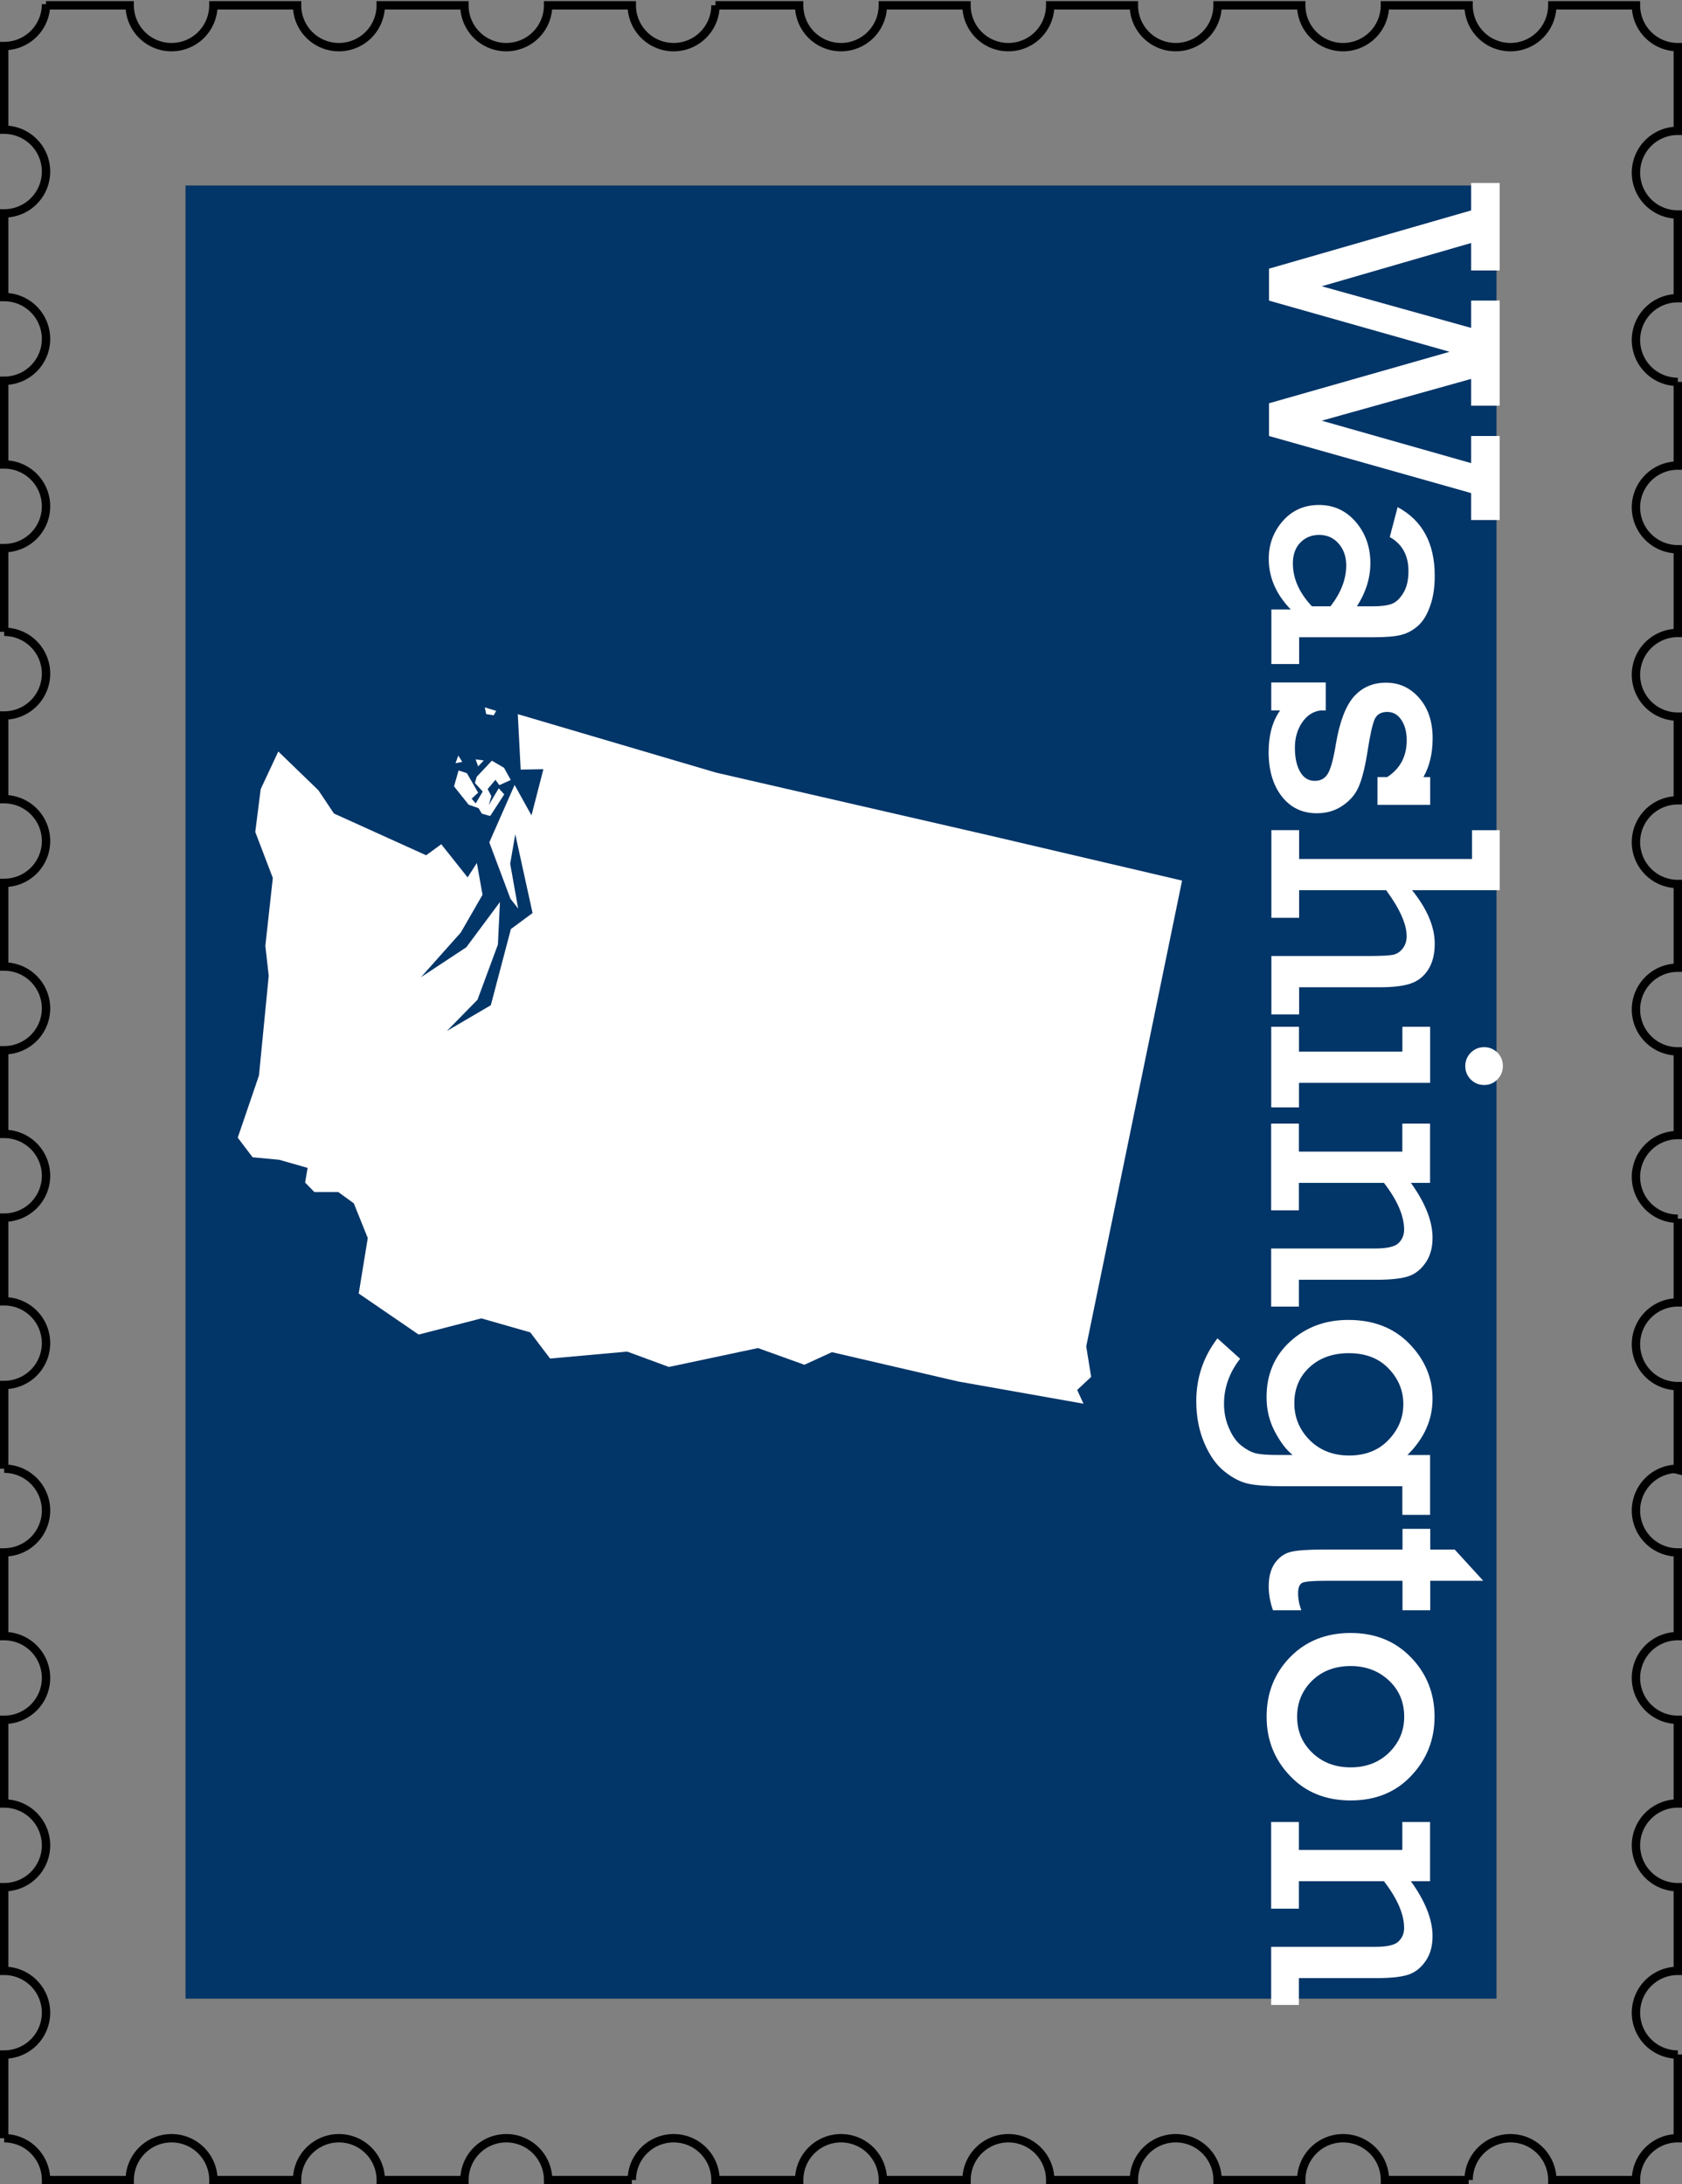 <?xml version="1.0" encoding="UTF-8" standalone="no"?>
<!-- Created with Inkscape (http://www.inkscape.org/) -->
<svg id="wa-stamp" xmlns:rdf="http://www.w3.org/1999/02/22-rdf-syntax-ns#" xmlns="http://www.w3.org/2000/svg" height="783" width="603" version="1.1" xmlns:cc="http://creativecommons.org/ns#" xmlns:dc="http://purl.org/dc/elements/1.1/" viewBox="0 0 603 783">
 <rect x="0" y="0" width="603" height="783" fill="#808080" stroke="none"/>
 <g id="border" transform="translate(1.5 -270.9)">
  <path d="m15 272.4a15 15 0 0 1 -15 15v30a15 15 0 0 1 15 15 15 15 0 0 1 -15 15v30a15 15 0 0 1 15 15 15 15 0 0 1 -15 15v30a15 15 0 0 1 15 15 15 15 0 0 1 -15 15v30a15 15 0 0 1 15 15 15 15 0 0 1 -15 15v30a15 15 0 0 1 15 15 15 15 0 0 1 -15 15v30a15 15 0 0 1 15 15 15 15 0 0 1 -15 15v30a15 15 0 0 1 15 15 15 15 0 0 1 -15 15v30a15 15 0 0 1 15 15 15 15 0 0 1 -15 15v30a15 15 0 0 1 4.012 0.547 15 15 0 0 1 2.793 1.086 15 15 0 0 1 1.301 0.746 15 15 0 0 1 3.367 2.957 15 15 0 0 1 2.857 5.23 15 15 0 0 1 0.67 4.434 15 15 0 0 1 -0.037 1.061 15 15 0 0 1 -0.182 1.488 15 15 0 0 1 -1.414 4.256 15 15 0 0 1 -0.746 1.301 15 15 0 0 1 -0.871 1.219 15 15 0 0 1 -0.99 1.127 15 15 0 0 1 -2.291 1.93 15 15 0 0 1 -1.277 0.783 15 15 0 0 1 -5.693 1.762 15 15 0 0 1 -1.499 0.1v30a15 15 0 0 1 15 15 15 15 0 0 1 -15 15v30a15 15 0 0 1 15 15 15 15 0 0 1 -15 15v30a15 15 0 0 1 15 15 15 15 0 0 1 -15 15v30a15 15 0 0 1 0.006 0 15 15 0 0 1 15 15h30a15 15 0 0 1 15 -15 15 15 0 0 1 15 15h30a15 15 0 0 1 15 -15 15 15 0 0 1 15 15h30a15 15 0 0 1 15 -15 15 15 0 0 1 15 15h30a15 15 0 0 1 15 -15 15 15 0 0 1 15 15h30a15 15 0 0 1 15 -15 15 15 0 0 1 15 15h30a15 15 0 0 1 15 -15 15 15 0 0 1 15 15h30a15 15 0 0 1 15 -15 15 15 0 0 1 15 15h30a15 15 0 0 1 15 -15 15 15 0 0 1 15 15h30a15 15 0 0 1 15 -15 15 15 0 0 1 15 15h30a15 15 0 0 1 14.99 -15v-30a15 15 0 0 1 -15 -15 15 15 0 0 1 15 -15v-30a15 15 0 0 1 -15 -15 15 15 0 0 1 15 -15v-30a15 15 0 0 1 -15 -15 15 15 0 0 1 15 -15v-30a15 15 0 0 1 -1.061 -0.037 15 15 0 0 1 -1.488 -0.182 15 15 0 0 1 -5.557 -2.16 15 15 0 0 1 -1.219 -0.871 15 15 0 0 1 -1.127 -0.99 15 15 0 0 1 -1.93 -2.291 15 15 0 0 1 -0.783 -1.277 15 15 0 0 1 -0.652 -1.35 15 15 0 0 1 -0.885 -2.861 15 15 0 0 1 -0.225 -1.482 15 15 0 0 1 -0.074 -1.498 15 15 0 0 1 0.037 -1.061 15 15 0 0 1 0.51 -2.951 15 15 0 0 1 0.473 -1.424 15 15 0 0 1 1.359 -2.67 15 15 0 0 1 4.152 -4.275 15 15 0 0 1 2.627 -1.436 15 15 0 0 1 1.408 -0.514 15 15 0 0 1 1.453 -0.371 15 15 0 0 1 1.482 -0.225 15 15 0 0 1 1.5 0.3v-30a15 15 0 0 1 -15 -15 15 15 0 0 1 15 -15v-30a15 15 0 0 1 -15 -15 15 15 0 0 1 15 -15v-30a15 15 0 0 1 -15 -15 15 15 0 0 1 15 -15v-30a15 15 0 0 1 -15 -15 15 15 0 0 1 15 -15v-30a15 15 0 0 1 -15 -15 15 15 0 0 1 15 -15v-30a15 15 0 0 1 -15 -15 15 15 0 0 1 15 -15v-30a15 15 0 0 1 -15 -15 15 15 0 0 1 15 -15v-30a15 15 0 0 1 -15 -15 15 15 0 0 1 15 -15v-30a15 15 0 0 1 -15 -15h-30a15 15 0 0 1 -15 15 15 15 0 0 1 -15 -15h-30a15 15 0 0 1 -15 15 15 15 0 0 1 -15 -15h-30a15 15 0 0 1 -15 15 15 15 0 0 1 -15 -15h-30a15 15 0 0 1 -15 15 15 15 0 0 1 -15 -15h-30a15 15 0 0 1 -15 15 15 15 0 0 1 -15 -15h-30a15 15 0 0 1 -15 15 15 15 0 0 1 -15 -15h-30a15 15 0 0 1 -15 15 15 15 0 0 1 -15 -15h-30a15 15 0 0 1 -15 15 15 15 0 0 1 -15 -15h-30a15 15 0 0 1 -15 15 15 15 0 0 1 -15 -15h-30z" stroke="#000" stroke-miterlimit="4.8" stroke-width="3" fill="none"/>
 </g>
 <g id="background" transform="translate(1.5,-218.5)">
  <rect height="650" width="470" y="285" x="65" fill="#023568"/>
 </g>
 <g id="content" transform="translate(1.5,-218.5)" fill="#fff">
  <g transform="matrix(0 1.001 -.999 0 0 0)">
   <path style="" d="m314.5-453.9-20.86-72.53h-9.839v-10.25h31.34v10.25h-9.839l15.5 53.61 14.91-53.61h-9.78v-10.25h37.65v10.25h-9.603l14.96 53.61 15.2-53.61h-9.721v-10.25h30.11v10.25h-9.662l-20.44 72.53h-11.72l-18.44-64.81-18.32 64.81h-11.43z"/>
   <path style="" d="m456.1-464.7v9.957h-19.56v-6.952q-8.13 7.895-18.15 7.895-7.777 0-13.55-5.067-5.715-5.067-5.715-12.96 0-7.954 6.068-13.2 6.127-5.244 14.73-5.244 8.013 0 15.5 4.831v-5.656q0-4.36-0.825-6.716-0.825-2.357-3.888-4.242-3.005-1.885-7.895-1.885-8.425 0-12.2 6.716l-10.72-2.828q7.129-13.32 24.63-13.32 6.422 0 11.08 1.767 4.713 1.709 7.011 4.478 2.298 2.71 3.064 5.892 0.825 3.181 0.825 10.13v26.39h9.603zm-20.68-11.25q-7.247-5.656-14.67-5.656-4.654 0-7.777 2.71t-3.123 7.011q0 4.006 2.71 6.716 2.769 2.71 7.482 2.71 8.13 0 15.38-6.834v-6.658z"/>
   <path style="" d="m462.7-454.7v-19.56h10.02v1.885q0.53 4.006 4.301 6.599 3.83 2.592 9.014 2.592 5.42 0 8.661-1.885 3.24-1.885 3.24-5.244 0-3.24-2.71-4.772-2.651-1.532-10.6-2.828-11.78-2.003-16.85-6.422-5.008-4.478-5.008-11.55 0-7.129 5.479-11.9 5.479-4.831 14.43-4.831 8.072 0 13.9 3.299v-2.416h9.957v18.91h-9.957v-3.476q-4.537-7.011-13.2-7.011-4.419 0-7.306 1.944-2.828 1.885-2.828 5.067 0 3.24 2.592 4.478 2.651 1.178 11.31 2.533 8.307 1.296 12.55 3.064 4.242 1.709 7.011 5.774 2.828 4.006 2.828 9.368 0 7.954-6.127 12.67-6.068 4.654-15.79 4.654-9.132 0-14.91-4.124v3.181h-10.02z"/>
   <path style="" d="m525.9-464.7v-62.04h-10.31v-9.957h21.5v31.46q10.07-8.13 19.15-8.13 5.656 0 9.309 2.357t4.949 6.245q1.355 3.83 1.355 11.25v28.81h9.721v9.957h-20.92v-34.88q0-6.481-0.412-8.661t-2.298-3.594q-1.826-1.414-4.36-1.414-6.481 0-16.5 7.365v31.23h9.898v9.957h-31.4v-9.957h10.31z"/>
   <path style="" d="m593.3-531.1q0-2.71 1.885-4.713 1.944-2.003 4.89-2.003 2.769 0 4.772 1.944t2.003 4.772-2.003 4.831q-2.003 1.944-4.772 1.944-2.828 0-4.831-2.003-1.944-2.003-1.944-4.772zm1.591 66.46v-37.12h-8.896v-9.957h20.09v47.07h8.779v9.957h-28.87v-9.957h8.896z"/>
   <path style="" d="m641.9-511.7v6.893q10.78-7.777 19.68-7.777 5.538 0 9.132 2.651 3.653 2.592 4.772 6.422 1.119 3.771 1.119 11.08v27.81h9.603v9.957h-20.8v-37.29q0-6.481-1.944-8.425-1.944-2.003-4.772-2.003-7.423 0-16.79 7.247v30.52h9.839v9.957h-31.05v-9.957h10.02v-37.12h-10.02v-9.957h21.21z"/>
   <path style="" d="m760.8-511.7v9.957h-10.25v42.48q0 8.602-0.884 12.73-0.884 4.183-4.301 8.484-3.358 4.36-10.13 7.306-6.775 2.946-15.14 2.946-12.61 0-22.51-7.6l7.306-8.13q7.423 5.774 16.14 5.774 4.831 0 8.955-1.885 4.124-1.826 6.127-4.478 2.062-2.651 2.651-5.067 0.589-2.357 0.589-8.013v-5.185q-2.651 3.358-8.307 6.363t-12.37 3.005q-12.25 0-19.97-8.484-7.718-8.484-7.718-20.86 0-13.55 8.484-21.86 8.543-8.366 19.74-8.366 11.31 0 20.15 9.014v-8.13h21.45zm-57.91 29.1q0 8.661 5.008 14.14 5.067 5.479 12.9 5.479 7.659 0 13.2-5.479 5.538-5.538 5.538-14.2 0-8.779-5.538-14.08-5.538-5.361-12.84-5.361-7.306 0-12.78 5.302-5.479 5.244-5.479 14.2z"/>
   <path style="" d="m765.8-501.8v-9.957h7.423v-8.779l11.19-10.25v19.03h10.55v9.957h-10.55v27.69q0 6.658 0.707 8.248 0.766 1.532 3.712 1.532 3.123 0 6.127-1.178v10.19q-4.301 1.532-8.602 1.532-5.126 0-8.307-2.239-3.181-2.298-4.006-5.715-0.825-3.417-0.825-11.78v-28.28h-7.423z"/>
   <path style="" d="m803.1-483.2q0-13.2 8.72-21.62 8.72-8.484 21.27-8.484 12.31 0 21.15 8.366 8.837 8.307 8.837 21.74t-8.837 21.8q-8.779 8.366-21.15 8.366-12.73 0-21.39-8.484-8.602-8.484-8.602-21.68zm11.84 0q0 8.425 5.244 13.85 5.302 5.361 12.9 5.361 7.718 0 12.9-5.42 5.244-5.479 5.244-13.79 0-8.366-5.302-13.79-5.302-5.42-12.84-5.42-7.895 0-13.02 5.538-5.126 5.538-5.126 13.67z"/>
   <path style="" d="m892-511.7v6.893q10.78-7.777 19.68-7.777 5.538 0 9.132 2.651 3.653 2.592 4.772 6.422 1.119 3.771 1.119 11.08v27.81h9.603v9.957h-20.8v-37.29q0-6.481-1.944-8.425-1.944-2.003-4.772-2.003-7.423 0-16.79 7.247v30.52h9.839v9.957h-31.05v-9.957h10.02v-37.12h-10.02v-9.957h21.21z"/>
  </g>
  <path d="m162.9 494.7 2.971 0.959 4.054 7.003-2.344 2.142 1.456 1.715 2.517-4.256-2.799-3.073 0.63-2.2 5.447-5.798 4.356 2.546 2.427 4.373-4.102 1.855-1.399-1.915-2.788 3.313 1.327 2.544-0.916 3.2 3.561-6.013 1.971 2.187-5.034 7.756-3-0.859-1.171-1.958-3.543-1.231-5.254-6.59zm9.032-3.581-2.915-0.402 0.899 2.529zm-9.129-1.748-1.002 2.743 2.415-0.499zm13.57-16.02-0.887 1.586-2.686-0.444-0.499-2.415zm245.9 60.83-34.36 167 1.772 10.91-5.014 4.685 2.26 4.932-44.85-7.945-45.34-10.53-9.863 4.521-16.65-5.99-31.93 6.772-14.95-5.504-27.64 2.491-7.108-9.38-17.54-5.021-22.47 5.807-21.49-14.72 3.244-19.88-5.004-12.45-5.575-4.044-8.568-0.005-3.312-3.396 0.892-5.253-10.18-2.915-9.537-0.894-5.331-7.035 7.61-22.3 3.495-35.72-1.207-10.75 2.68-24.33-6.295-16.49 1.948-15.36 6.312-13.49 14.38 13.91 5.572 8.328 33.05 14.97 5.417-3.958 9.45 11.89 3.317-5.171 2.024 11.41-7.793 13.53-14.25 15.99 16.23-10.71 12.06-16.22-0.727 15.24-7.32 19.79-10.97 11.19 15.74-9.222 3.604-13.66 3.604-13.66 7.762-5.734-6.199-28.25-1.821 10.59 2.866 16.06-2.775-3.525-7.576-20.2 9.064-20.59 6.056 10.91 4.273-16.56-8.144 0.147-1.04-19.88 71.12 20.97 97.63 22.44z" fill-rule="evenodd"/>
 </g>
</svg>

